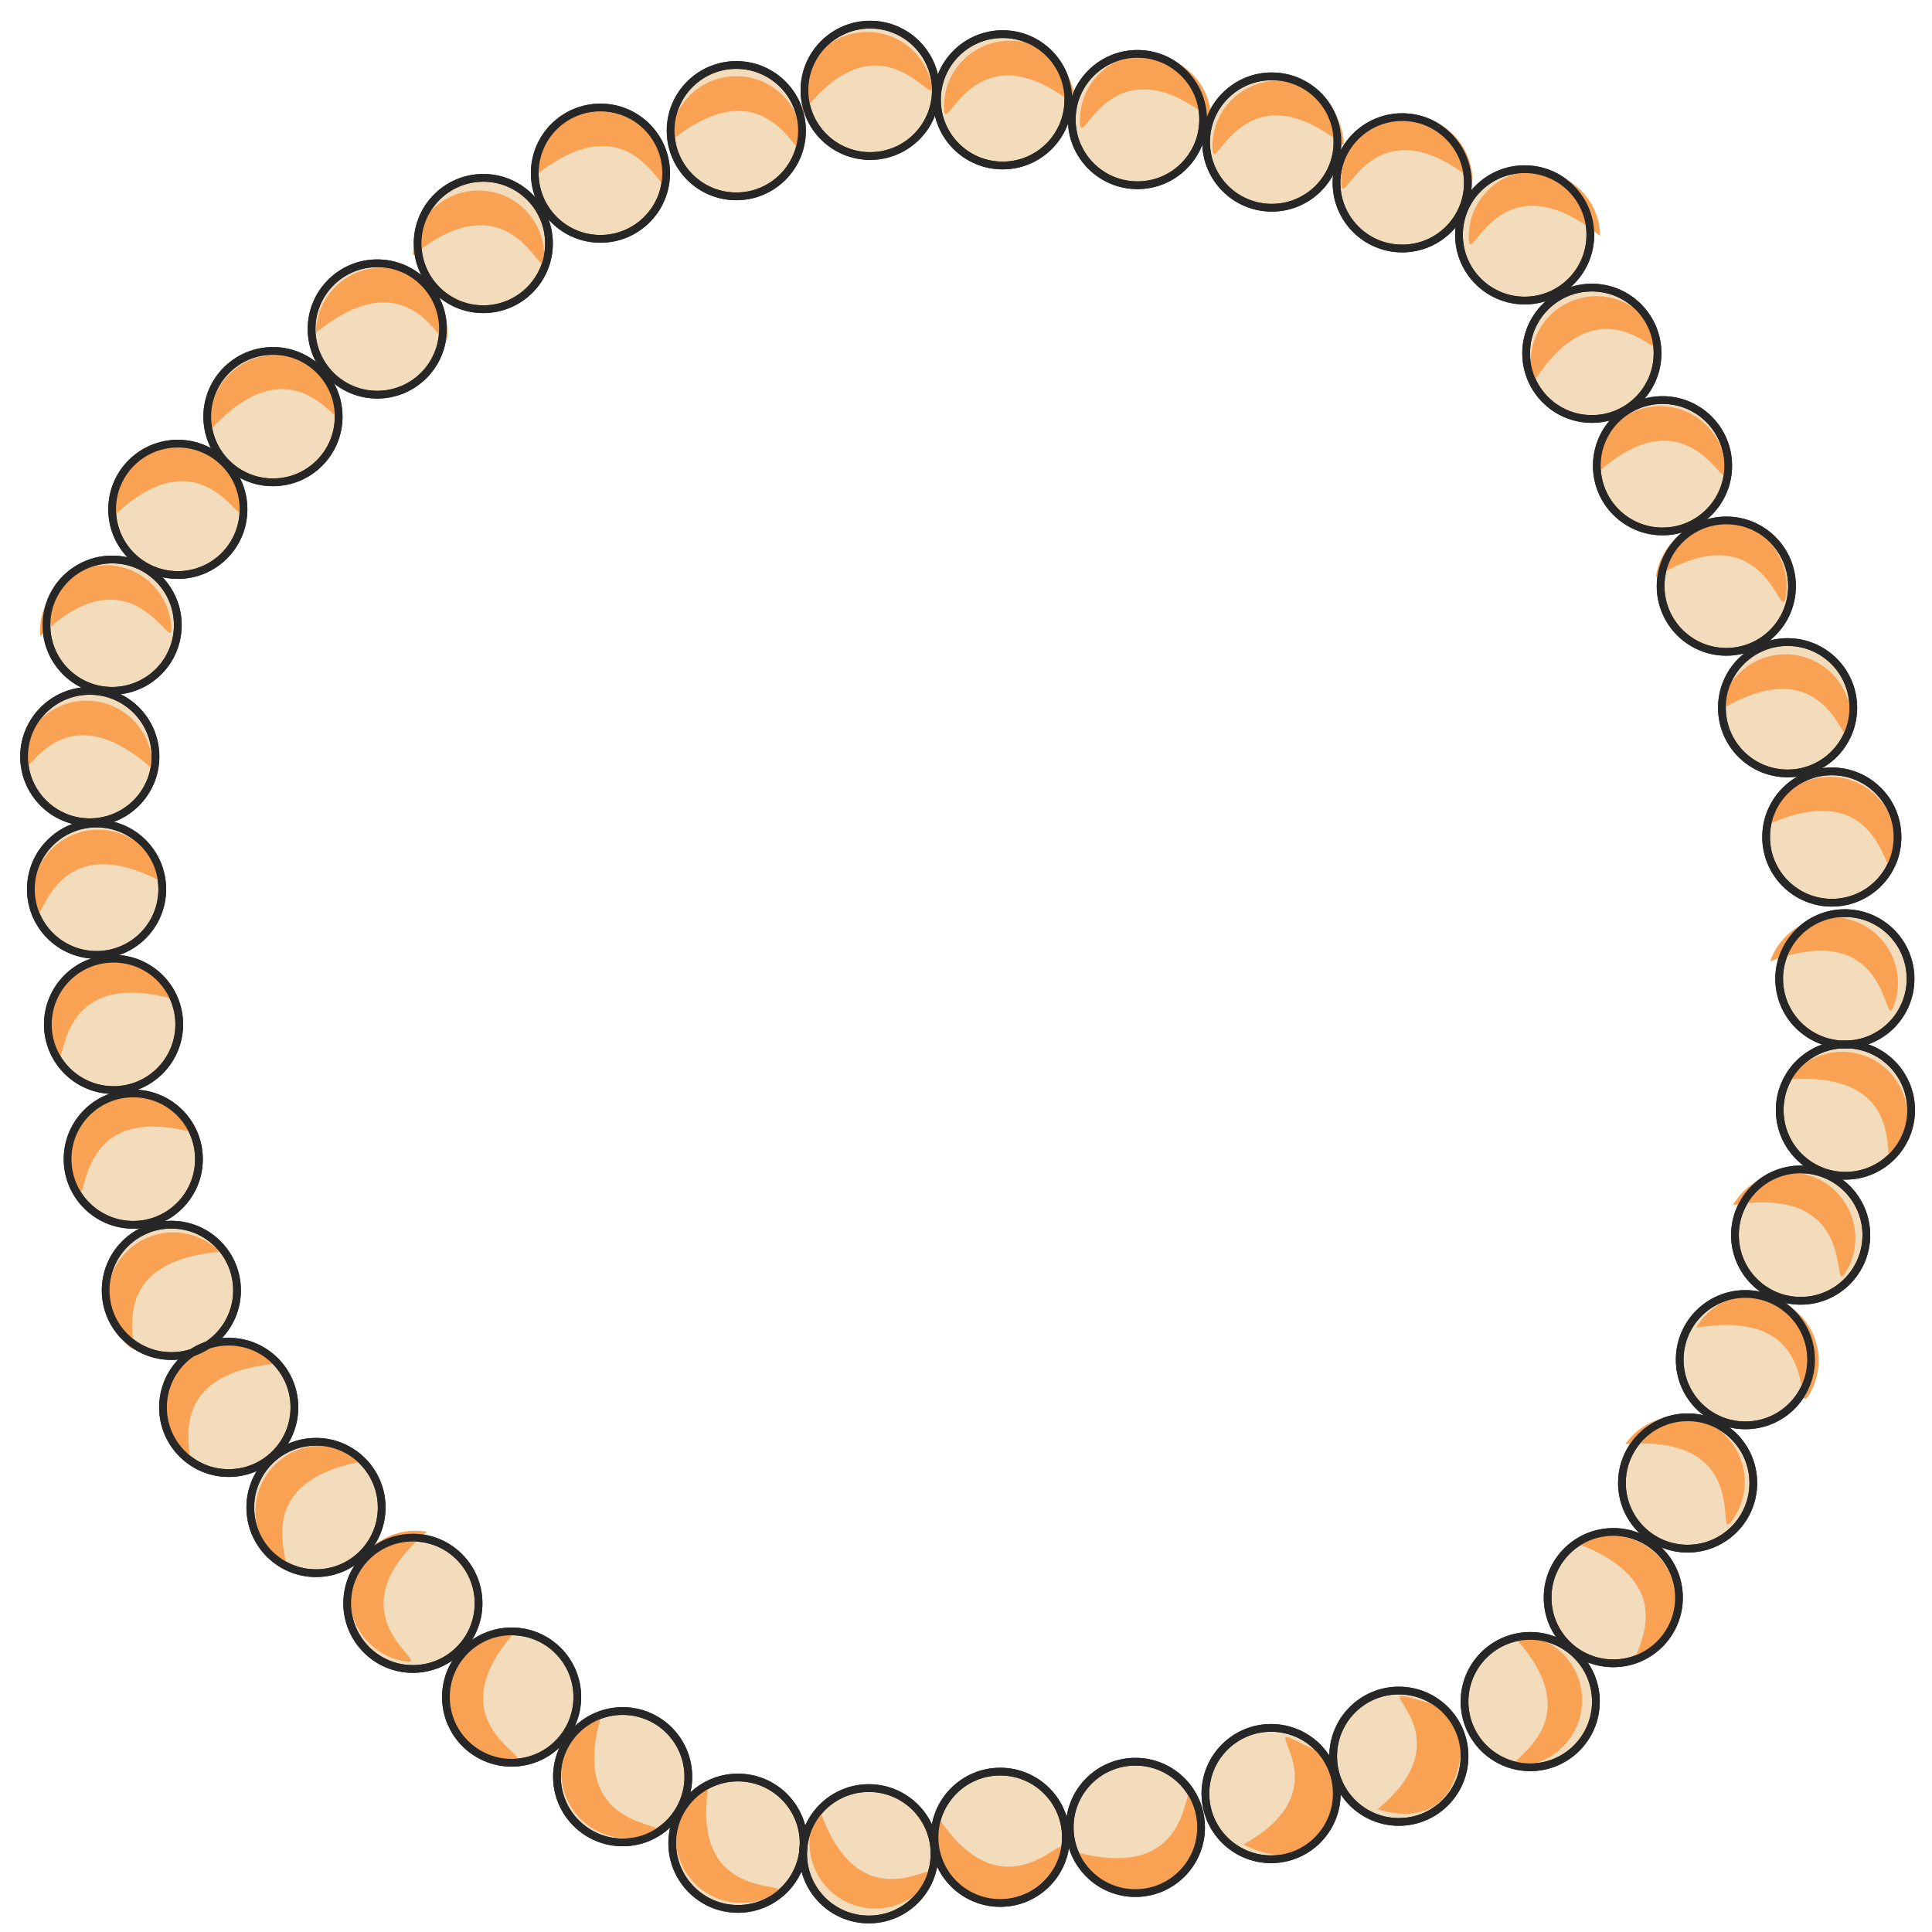 <?xml version="1.0" encoding="utf-8"?>
<!-- Generator: Adobe Illustrator 15.0.0, SVG Export Plug-In . SVG Version: 6.00 Build 0)  -->
<!DOCTYPE svg PUBLIC "-//W3C//DTD SVG 1.1//EN" "http://www.w3.org/Graphics/SVG/1.1/DTD/svg11.dtd">
<svg version="1.1" id="Layer_1" xmlns="http://www.w3.org/2000/svg" xmlns:xlink="http://www.w3.org/1999/xlink" x="0px" y="0px"
	 width="500px" height="500px" viewBox="0 0 500 500" enable-background="new 0 0 500 500" xml:space="preserve">
<g>
	<g>
		<circle fill="#F2DCBC" stroke="#272727" stroke-width="2" stroke-miterlimit="10" cx="225.196" cy="23.376" r="17.003"/>
		<circle fill="#F2DCBC" stroke="#272727" stroke-width="2" stroke-miterlimit="10" cx="259.482" cy="25.832" r="17"/>
		<circle fill="#F2DCBC" stroke="#272727" stroke-width="2" stroke-miterlimit="10" cx="294.371" cy="30.944" r="17"/>
		<circle fill="#F2DCBC" stroke="#272727" stroke-width="2" stroke-miterlimit="10" cx="329.135" cy="36.76" r="17.001"/>
		<path fill="#F2DCBC" stroke="#272727" stroke-width="2" stroke-miterlimit="10" d="M362.889,30.314
			c9.389,0,16.998,7.611,16.998,16.999c0,9.391-7.609,17.001-16.998,17.001c-9.393,0-17.002-7.611-17.002-17.001
			C345.887,37.925,353.496,30.314,362.889,30.314z"/>
		<circle fill="#F2DCBC" stroke="#272727" stroke-width="2" stroke-miterlimit="10" cx="394.582" cy="60.786" r="17"/>
	</g>
	<path fill="#F9A254" d="M244.327,27.732c-0.107-9.391,7.417-17.084,16.8-17.197c9.389-0.102,17.084,7.42,17.191,16.811
		C251.504,5.608,244.426,37.123,244.327,27.732z"/>
	<path fill="#F9A254" d="M279.488,31.319c-0.107-9.391,7.418-17.085,16.801-17.198c9.389-0.102,17.084,7.42,17.191,16.811
		C286.668,9.192,279.59,40.712,279.488,31.319z"/>
	<path fill="#F9A254" d="M313.779,38.07c-0.111-9.391,7.416-17.084,16.797-17.197c9.389-0.102,17.088,7.42,17.191,16.811
		C320.951,15.944,313.879,47.464,313.779,38.07z"/>
	<path fill="#F9A254" d="M347.096,47.056c-0.111-9.391,7.414-17.084,16.797-17.197c9.389-0.102,17.084,7.415,17.191,16.811
		C354.27,24.929,347.193,56.446,347.096,47.056z"/>
	<path fill="#F9A254" d="M380.109,61.461c-0.109-9.391,7.418-17.084,16.797-17.197c9.391-0.102,17.088,7.412,17.195,16.808
		C387.285,39.337,380.209,70.853,380.109,61.461z"/>
	<circle fill="#F2DCBC" stroke="#272727" stroke-width="2" stroke-miterlimit="10" cx="462.629" cy="183.165" r="17"/>
	<circle fill="#F2DCBC" stroke="#272727" stroke-width="2" stroke-miterlimit="10" cx="474.072" cy="216.626" r="17"/>
	<path fill="#F9A254" d="M457.18,213.562c2.465-9.058,11.803-14.405,20.867-11.927c9.057,2.459,14.4,11.801,11.936,20.862
		C487.518,231.553,488.604,199.271,457.18,213.562z"/>
	<path fill="#F9A254" d="M445.254,183.717c1.443-9.275,10.133-15.627,19.406-14.188c9.283,1.437,15.637,10.132,14.193,19.412
		C477.41,198.216,474.895,166.017,445.254,183.717z"/>
	<g>
		<circle fill="#F2DCBC" stroke="#272727" stroke-width="2" stroke-miterlimit="10" cx="477.592" cy="287.287" r="17.003"/>
		<circle fill="#F2DCBC" stroke="#272727" stroke-width="2" stroke-miterlimit="10" cx="466.008" cy="319.646" r="17"/>
		<circle fill="#F2DCBC" stroke="#272727" stroke-width="2" stroke-miterlimit="10" cx="451.705" cy="351.881" r="17"/>
		<circle fill="#F2DCBC" stroke="#272727" stroke-width="2" stroke-miterlimit="10" cx="436.756" cy="383.795" r="17"/>
		<circle fill="#F2DCBC" stroke="#272727" stroke-width="2" stroke-miterlimit="10" cx="417.518" cy="413.465" r="17"/>
		<circle fill="#F2DCBC" stroke="#272727" stroke-width="2" stroke-miterlimit="10" cx="396.021" cy="440.372" r="17"/>
	</g>
	<path fill="#F2DCBC" stroke="#272727" stroke-width="2" stroke-miterlimit="10" d="M477.449,236.313
		c9.389,0,16.998,7.611,16.998,17.002c0,9.388-7.609,16.998-16.998,16.998c-9.391,0-17.002-7.61-17.002-16.998
		C460.447,243.924,468.061,236.313,477.449,236.313z"/>
	<path fill="#F9A254" d="M448.471,311.887c4.723-8.115,15.127-10.858,23.242-6.135c8.115,4.723,10.859,15.131,6.135,23.243
		C473.129,337.108,482.523,306.211,448.471,311.887z"/>
	<path fill="#F9A254" d="M458.115,248.789c3.078-8.87,12.77-13.558,21.637-10.476c8.863,3.085,13.563,12.771,10.475,21.641
		C487.143,268.832,490.447,236.697,458.115,248.789z"/>
	<path fill="#F9A254" d="M408.318,399.53c8.17-4.628,18.545-1.769,23.176,6.399c4.631,8.164,1.768,18.545-6.398,23.18
		C416.924,433.74,440.602,411.766,408.318,399.53z"/>
	<path fill="#F9A254" d="M391.328,423.066c9.363-0.628,17.469,6.459,18.094,15.836c0.623,9.367-6.473,17.461-15.834,18.086
		C384.217,457.608,415.094,448.108,391.328,423.066z"/>
	<path fill="#F9A254" d="M420.623,373.731c5.4-7.679,16-9.524,23.682-4.115c7.678,5.397,9.525,16.003,4.117,23.681
		C443.021,400.978,455.035,370.996,420.623,373.731z"/>
	<path fill="#F9A254" d="M438.969,343.603c4.727-8.115,15.129-10.859,23.244-6.138c8.117,4.729,10.861,15.133,6.135,23.246
		C463.627,368.824,473.025,337.924,438.969,343.603z"/>
	<circle fill="#F2DCBC" stroke="#272727" stroke-width="2" stroke-miterlimit="10" cx="190.557" cy="33.817" r="17"/>
	<path fill="#F9A254" d="M173.561,36.524c0.107-9.391,7.804-16.913,17.192-16.811c9.383,0.112,16.908,7.807,16.797,17.197
		C207.451,46.301,200.377,14.784,173.561,36.524z"/>
	<circle fill="#F2DCBC" stroke="#272727" stroke-width="2" stroke-miterlimit="10" cx="155.394" cy="44.818" r="17"/>
	<path fill="#F9A254" d="M138.398,45.609c0.107-9.391,7.804-16.91,17.192-16.811c9.383,0.113,16.908,7.81,16.797,17.2
		C172.289,55.386,165.214,23.869,138.398,45.609z"/>
	<circle fill="#F2DCBC" stroke="#272727" stroke-width="2" stroke-miterlimit="10" cx="125.078" cy="63.028" r="17"/>
	<path fill="#F9A254" d="M106.86,66.105c0.107-9.394,7.804-16.91,17.192-16.808c9.383,0.113,16.91,7.807,16.8,17.197
		C140.753,75.885,133.673,44.369,106.86,66.105z"/>
	<circle fill="#F2DCBC" stroke="#272727" stroke-width="2" stroke-miterlimit="10" cx="44.347" cy="333.945" r="17"/>
	<path fill="#F9A254" d="M32.766,347.92c-6.618-6.662-6.585-17.424,0.075-24.041c6.66-6.617,17.423-6.589,24.04,0.072
		C22.497,327.047,39.383,354.577,32.766,347.92z"/>
	<path fill="#F2DCBC" stroke="#272727" stroke-width="2" stroke-miterlimit="10" d="M29.018,144.793
		c9.388,0,16.999,7.611,16.999,17.001c0,9.388-7.611,16.999-16.999,16.999c-9.391,0-17.001-7.611-17.001-16.999
		C12.017,152.404,19.627,144.793,29.018,144.793z"/>
	<path fill="#F9A254" d="M10.414,164.659c-0.765-9.358,6.199-17.565,15.56-18.33c9.358-0.768,17.563,6.201,18.325,15.563
		C45.061,171.244,35.101,140.522,10.414,164.659z"/>
	<circle fill="#F2DCBC" stroke="#272727" stroke-width="2" stroke-miterlimit="10" cx="34.489" cy="299.985" r="17"/>
	<path fill="#F9A254" d="M19.689,307.092c-3.815-8.58,0.059-18.623,8.639-22.438c8.577-3.811,18.623,0.059,22.429,8.643
		C17.528,283.932,23.498,315.68,19.689,307.092z"/>
	<g>
		<circle fill="#F2DCBC" stroke="#272727" stroke-width="2" stroke-miterlimit="10" cx="59.19" cy="364.229" r="17.003"/>
		<circle fill="#F2DCBC" stroke="#272727" stroke-width="2" stroke-miterlimit="10" cx="81.778" cy="390.136" r="17.003"/>
		<circle fill="#F2DCBC" stroke="#272727" stroke-width="2" stroke-miterlimit="10" cx="106.852" cy="414.93" r="17"/>
		<circle fill="#F2DCBC" stroke="#272727" stroke-width="2" stroke-miterlimit="10" cx="132.409" cy="439.199" r="17"/>
		<circle fill="#F2DCBC" stroke="#272727" stroke-width="2" stroke-miterlimit="10" cx="161.142" cy="459.812" r="17"/>
		<circle fill="#F2DCBC" stroke="#272727" stroke-width="2" stroke-miterlimit="10" cx="190.976" cy="477.022" r="17.003"/>
	</g>
	<circle fill="#F2DCBC" stroke="#272727" stroke-width="2" stroke-miterlimit="10" cx="362.021" cy="454.512" r="17"/>
	<circle fill="#F2DCBC" stroke="#272727" stroke-width="2" stroke-miterlimit="10" cx="328.957" cy="464.176" r="17"/>
	<circle fill="#F2DCBC" stroke="#272727" stroke-width="2" stroke-miterlimit="10" cx="224.853" cy="479.757" r="17.003"/>
	<circle fill="#F2DCBC" stroke="#272727" stroke-width="2" stroke-miterlimit="10" cx="258.857" cy="475.489" r="17"/>
	<circle fill="#F2DCBC" stroke="#272727" stroke-width="2" stroke-miterlimit="10" cx="293.838" cy="472.927" r="16.999"/>
	<path fill="#F9A254" d="M104.511,429.894c-9.243-1.656-15.391-10.494-13.731-19.737c1.656-9.243,10.491-15.386,19.734-13.729
		C84.124,418.69,113.751,431.551,104.511,429.894z"/>
	<path fill="#F9A254" d="M132.073,455.389c-9.366-0.563-16.515-8.612-15.954-17.984c0.563-9.377,8.617-16.516,17.989-15.954
		C110.514,446.655,141.451,455.95,132.073,455.389z"/>
	<path fill="#F9A254" d="M72.138,404.105c-7.166-6.064-8.054-16.79-1.987-23.952c6.07-7.173,16.79-8.06,23.957-1.992
		C60.113,384.193,79.303,410.174,72.138,404.105z"/>
	<path fill="#F9A254" d="M47.297,376.907c-6.618-6.66-6.585-17.423,0.078-24.04c6.661-6.617,17.423-6.588,24.041,0.075
		C37.031,356.038,53.915,383.565,47.297,376.907z"/>
	<path fill="#F9A254" d="M168.568,474.495c-8.723,3.478-18.61-0.776-22.089-9.501c-3.477-8.717,0.776-18.605,9.495-22.083
		C145.341,475.754,177.29,471.01,168.568,474.495z"/>
	<path fill="#F9A254" d="M200.168,490.309c-8.204,4.57-18.556,1.634-23.13-6.576c-4.569-8.193-1.63-18.549,6.569-23.122
		C177.298,494.553,208.369,485.732,200.168,490.309z"/>
	<path fill="#F9A254" d="M240.963,485.866c-4.935,7.987-15.407,10.472-23.399,5.536c-7.987-4.936-10.467-15.398-5.539-23.391
		C223.064,500.725,245.894,477.877,240.963,485.866z"/>
	<path fill="#F9A254" d="M365.096,439.391c8.061,2.41,15.598,2.574,12.475,17.24c-2.424,11.409-10.146,14.869-21.082,11.604
		C379.904,449.001,354.15,436.124,365.096,439.391z"/>
	<path fill="#F9A254" d="M335.424,450.497c7.502,3.81,14.893,5.313,9.203,19.185c-4.424,10.801-12.631,12.828-22.813,7.662
		C348.283,462.592,325.236,445.327,335.424,450.497z"/>
	<path fill="#F9A254" d="M274.504,479.801c-2.896,8.933-12.477,13.832-21.412,10.94c-8.929-2.899-13.826-12.474-10.94-21.407
		C260.648,498.484,277.391,470.868,274.504,479.801z"/>
	<path fill="#F9A254" d="M309.107,465.249c3.848,8.563,0.037,18.62-8.529,22.483c-8.555,3.85-18.615,0.04-22.477-8.521
		C311.381,488.393,305.244,456.688,309.107,465.249z"/>
	<g>
		<circle fill="none" stroke="#272727" stroke-width="2" stroke-miterlimit="10" cx="59.19" cy="364.229" r="17.003"/>
		<circle fill="none" stroke="#272727" stroke-width="2" stroke-miterlimit="10" cx="81.778" cy="390.136" r="17.003"/>
		<circle fill="none" stroke="#272727" stroke-width="2" stroke-miterlimit="10" cx="106.852" cy="414.93" r="17"/>
		<circle fill="none" stroke="#272727" stroke-width="2" stroke-miterlimit="10" cx="132.409" cy="439.199" r="17"/>
		<circle fill="none" stroke="#272727" stroke-width="2" stroke-miterlimit="10" cx="161.142" cy="459.812" r="17"/>
		<circle fill="none" stroke="#272727" stroke-width="2" stroke-miterlimit="10" cx="190.976" cy="477.022" r="17.003"/>
	</g>
	<circle fill="none" stroke="#272727" stroke-width="2" stroke-miterlimit="10" cx="362.021" cy="454.512" r="17"/>
	<circle fill="none" stroke="#272727" stroke-width="2" stroke-miterlimit="10" cx="328.957" cy="464.176" r="17"/>
	<circle fill="none" stroke="#272727" stroke-width="2" stroke-miterlimit="10" cx="224.853" cy="479.757" r="17.003"/>
	<circle fill="none" stroke="#272727" stroke-width="2" stroke-miterlimit="10" cx="258.855" cy="475.489" r="17"/>
	<circle fill="none" stroke="#272727" stroke-width="2" stroke-miterlimit="10" cx="293.838" cy="472.927" r="16.999"/>
	<circle fill="#F2DCBC" stroke="#272727" stroke-width="2" stroke-miterlimit="10" cx="23.235" cy="195.796" r="17.003"/>
	<circle fill="#F2DCBC" stroke="#272727" stroke-width="2" stroke-miterlimit="10" cx="24.991" cy="230.126" r="17.003"/>
	<circle fill="#F2DCBC" stroke="#272727" stroke-width="2" stroke-miterlimit="10" cx="29.386" cy="265.112" r="17"/>
	<path fill="#F9A254" d="M14.083,272.445c-3.812-8.58,0.059-18.626,8.636-22.438c8.58-3.81,18.623,0.056,22.433,8.639
		C11.922,249.285,17.893,281.033,14.083,272.445z"/>
	<path fill="#F9A254" d="M8.773,235.153c-1.887-9.197,4.043-18.183,13.238-20.062c9.203-1.89,18.18,4.035,20.067,13.232
		C11.624,212.069,10.661,244.351,8.773,235.153z"/>
	<path fill="#F9A254" d="M5.415,197.693c0.349-9.385,8.242-16.709,17.627-16.352c9.38,0.357,16.698,8.245,16.349,17.625
		C13.665,175.942,5.061,207.075,5.415,197.693z"/>
	<circle fill="none" stroke="#272727" stroke-width="2" stroke-miterlimit="10" cx="23.235" cy="195.796" r="17.003"/>
	<circle fill="none" stroke="#272727" stroke-width="2" stroke-miterlimit="10" cx="24.991" cy="230.126" r="17.003"/>
	<circle fill="none" stroke="#272727" stroke-width="2" stroke-miterlimit="10" cx="29.386" cy="265.112" r="17"/>
	<circle fill="none" stroke="#272727" stroke-width="2" stroke-miterlimit="10" cx="34.489" cy="299.985" r="17"/>
	<circle fill="none" stroke="#272727" stroke-width="2" stroke-miterlimit="10" cx="44.347" cy="333.945" r="17"/>
	<path fill="none" stroke="#272727" stroke-width="2" stroke-miterlimit="10" d="M29.018,144.793
		c9.388,0,16.999,7.611,16.999,17.001c0,9.388-7.611,16.999-16.999,16.999c-9.391,0-17.001-7.611-17.001-16.999
		C12.017,152.404,19.627,144.793,29.018,144.793z"/>
	<path fill="#F9A254" d="M462.836,279.369c5.434-7.656,16.043-9.455,23.701-4.027c7.658,5.435,9.461,16.043,4.021,23.703
		C485.129,306.7,497.26,276.772,462.836,279.369z"/>
	<g>
		<circle fill="none" stroke="#272727" stroke-width="2" stroke-miterlimit="10" cx="477.592" cy="287.287" r="17.003"/>
		<circle fill="none" stroke="#272727" stroke-width="2" stroke-miterlimit="10" cx="466.008" cy="319.646" r="17"/>
		<circle fill="none" stroke="#272727" stroke-width="2" stroke-miterlimit="10" cx="451.705" cy="351.881" r="17"/>
		<circle fill="none" stroke="#272727" stroke-width="2" stroke-miterlimit="10" cx="436.756" cy="383.795" r="17"/>
		<circle fill="none" stroke="#272727" stroke-width="2" stroke-miterlimit="10" cx="417.518" cy="413.465" r="17"/>
		<circle fill="none" stroke="#272727" stroke-width="2" stroke-miterlimit="10" cx="396.021" cy="440.372" r="17"/>
	</g>
	<circle fill="#F2DCBC" stroke="#272727" stroke-width="2" stroke-miterlimit="10" cx="411.969" cy="91.43" r="17.003"/>
	<circle fill="#F2DCBC" stroke="#272727" stroke-width="2" stroke-miterlimit="10" cx="430.258" cy="120.534" r="17.003"/>
	<circle fill="#F2DCBC" stroke="#272727" stroke-width="2" stroke-miterlimit="10" cx="446.768" cy="151.691" r="17.003"/>
	<path fill="#F9A254" d="M428.539,149.33c1.318-9.297,9.922-15.764,19.221-14.443c9.291,1.321,15.758,9.925,14.438,19.224
		C460.885,163.408,457.938,131.241,428.539,149.33z"/>
	<path fill="#F9A254" d="M412.66,123.051c-0.516-9.375,6.658-17.388,16.037-17.904c9.375-0.521,17.391,6.658,17.912,16.035
		C447.119,130.557,437.977,99.582,412.66,123.051z"/>
	<path fill="#F9A254" d="M396.943,98.752c-2.814-8.956,2.164-18.494,11.125-21.313c8.959-2.816,18.498,2.166,21.311,11.127
		C432.193,97.526,415.688,69.762,396.943,98.752z"/>
	<circle fill="none" stroke="#272727" stroke-width="2" stroke-miterlimit="10" cx="411.969" cy="91.43" r="17.003"/>
	<circle fill="none" stroke="#272727" stroke-width="2" stroke-miterlimit="10" cx="430.258" cy="120.534" r="17.003"/>
	<circle fill="none" stroke="#272727" stroke-width="2" stroke-miterlimit="10" cx="446.768" cy="151.691" r="17.003"/>
	<circle fill="none" stroke="#272727" stroke-width="2" stroke-miterlimit="10" cx="462.629" cy="183.165" r="17"/>
	<circle fill="none" stroke="#272727" stroke-width="2" stroke-miterlimit="10" cx="474.072" cy="216.626" r="17"/>
	<path fill="none" stroke="#272727" stroke-width="2" stroke-miterlimit="10" d="M477.449,236.313
		c9.389,0,16.998,7.611,16.998,17.002c0,9.388-7.609,16.998-16.998,16.998c-9.391,0-17.002-7.61-17.002-16.998
		C460.447,243.924,468.061,236.313,477.449,236.313z"/>
	<path fill="#F9A254" d="M207.843,29.013c-2.059-9.16,3.699-18.252,12.856-20.314c9.162-2.062,18.258,3.694,20.314,12.856
		C243.07,30.714,228.933,1.681,207.843,29.013z"/>
	<g>
		<circle fill="none" stroke="#272727" stroke-width="2" stroke-miterlimit="10" cx="225.196" cy="23.376" r="17.003"/>
		<circle fill="none" stroke="#272727" stroke-width="2" stroke-miterlimit="10" cx="259.482" cy="25.832" r="17"/>
		<circle fill="none" stroke="#272727" stroke-width="2" stroke-miterlimit="10" cx="294.371" cy="30.944" r="17"/>
		<circle fill="none" stroke="#272727" stroke-width="2" stroke-miterlimit="10" cx="329.135" cy="36.76" r="17.001"/>
		<path fill="none" stroke="#272727" stroke-width="2" stroke-miterlimit="10" d="M362.889,30.314
			c9.389,0,16.998,7.611,16.998,16.999c0,9.391-7.609,17.001-16.998,17.001c-9.393,0-17.002-7.611-17.002-17.001
			C345.887,37.925,353.496,30.314,362.889,30.314z"/>
		<circle fill="none" stroke="#272727" stroke-width="2" stroke-miterlimit="10" cx="394.582" cy="60.786" r="17"/>
	</g>
	<circle fill="#F2DCBC" stroke="#272727" stroke-width="2" stroke-miterlimit="10" cx="46.022" cy="131.816" r="17.001"/>
	<circle fill="#F2DCBC" stroke="#272727" stroke-width="2" stroke-miterlimit="10" cx="70.64" cy="107.825" r="17.003"/>
	<circle fill="#F2DCBC" stroke="#272727" stroke-width="2" stroke-miterlimit="10" cx="97.638" cy="85.14" r="17.003"/>
	<path fill="#F9A254" d="M81.789,86.084c0.11-9.393,7.804-16.913,17.195-16.811c9.38,0.113,16.907,7.807,16.797,17.195
		C115.682,95.861,108.605,64.344,81.789,86.084z"/>
	<path fill="#F9A254" d="M54.548,111.188c-1.283-9.302,5.213-17.874,14.521-19.154c9.302-1.289,17.877,5.213,19.163,14.515
		C89.507,115.854,77.861,85.728,54.548,111.188z"/>
	<path fill="#F9A254" d="M28.983,134.009c-0.762-9.358,6.199-17.56,15.56-18.328s17.565,6.199,18.328,15.563
		C63.633,140.6,53.67,109.874,28.983,134.009z"/>
	<circle fill="none" stroke="#272727" stroke-width="2" stroke-miterlimit="10" cx="46.022" cy="131.816" r="17.001"/>
	<circle fill="none" stroke="#272727" stroke-width="2" stroke-miterlimit="10" cx="70.64" cy="107.825" r="17.003"/>
	<circle fill="none" stroke="#272727" stroke-width="2" stroke-miterlimit="10" cx="97.638" cy="85.14" r="17.003"/>
	<circle fill="none" stroke="#272727" stroke-width="2" stroke-miterlimit="10" cx="125.078" cy="63.028" r="17"/>
	<circle fill="none" stroke="#272727" stroke-width="2" stroke-miterlimit="10" cx="155.394" cy="44.818" r="17"/>
	<circle fill="none" stroke="#272727" stroke-width="2" stroke-miterlimit="10" cx="190.557" cy="33.817" r="17"/>
</g>
</svg>
